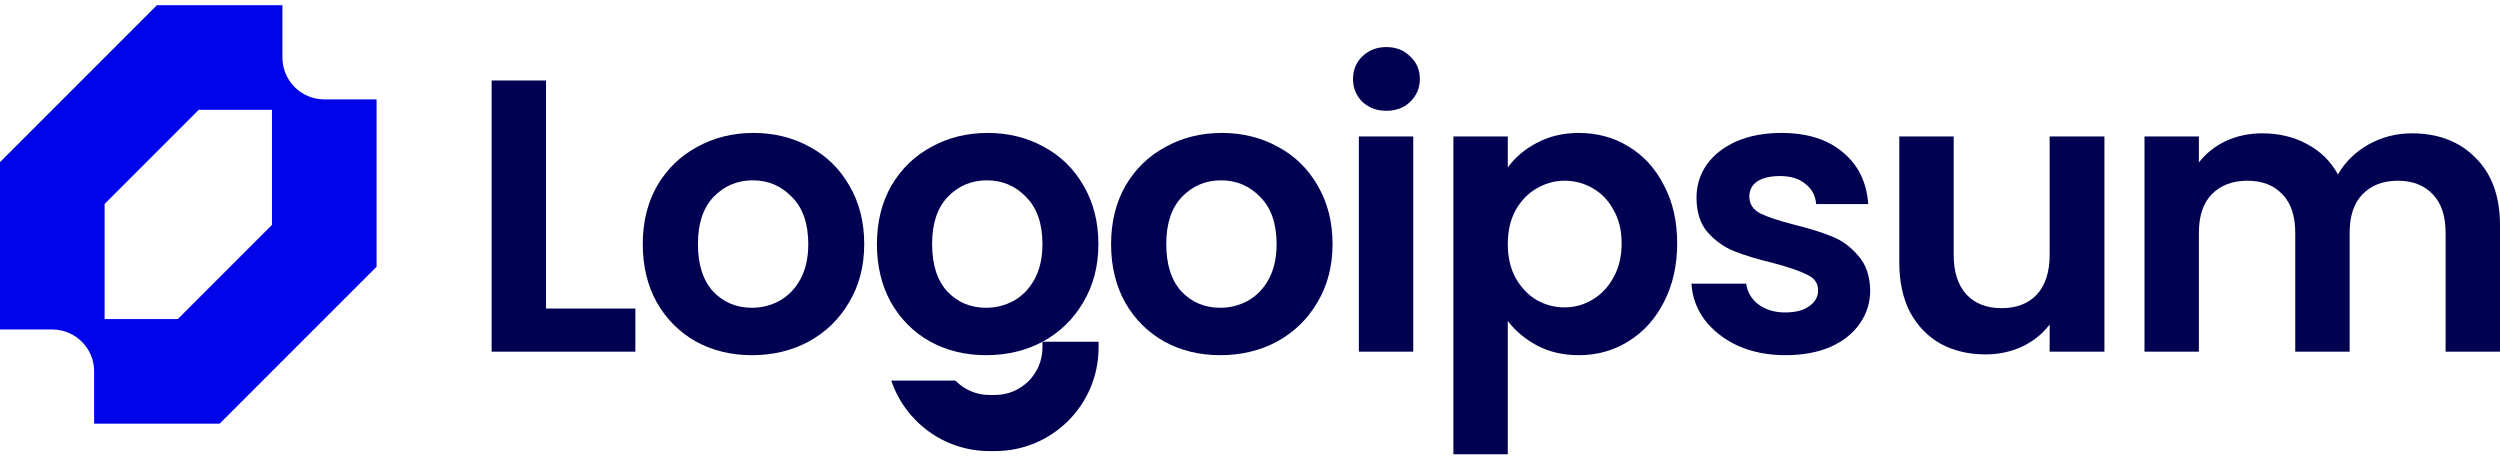 <svg width="239" height="44" viewBox="0 0 239 44" fill="none" xmlns="http://www.w3.org/2000/svg">
<g clip-path="url(#clip0_9_40)">
<path fill-rule="evenodd" clip-rule="evenodd" d="M0 15.5V31.5H5C5.525 31.5 6.045 31.604 6.531 31.805C7.016 32.005 7.457 32.3 7.828 32.672C8.2 33.043 8.495 33.484 8.696 33.969C8.896 34.455 9 34.975 9 35.5V40.5H21L36 25.5V9.5H31C30.475 9.5 29.955 9.397 29.469 9.196C28.984 8.995 28.543 8.7 28.172 8.328C27.8 7.957 27.506 7.516 27.304 7.031C27.104 6.545 27 6.025 27 5.5V0.5H15L0 15.5ZM17 30.5H10V19.5L19 10.5H26V21.5L17 30.5Z" fill="#0004E8"/>
<path d="M230.568 12.746C233.094 12.746 235.125 13.526 236.66 15.086C238.22 16.621 239 18.775 239 21.549V33.62H233.8V22.255C233.8 20.645 233.391 19.419 232.574 18.577C231.757 17.711 230.643 17.277 229.231 17.277C227.82 17.277 226.693 17.711 225.851 18.577C225.034 19.419 224.626 20.645 224.626 22.255V33.62H219.426V22.255C219.426 20.645 219.017 19.419 218.2 18.577C217.383 17.711 216.268 17.277 214.857 17.277C213.421 17.277 212.282 17.711 211.44 18.577C210.623 19.419 210.214 20.645 210.214 22.255V33.62H205.014V13.043H210.214V15.531C210.883 14.665 211.737 13.984 212.777 13.489C213.842 12.993 215.005 12.746 216.268 12.746C217.878 12.746 219.314 13.092 220.577 13.786C221.84 14.454 222.818 15.42 223.511 16.683C224.18 15.494 225.146 14.541 226.408 13.823C227.696 13.105 229.083 12.746 230.568 12.746Z" fill="#000150"/>
<path d="M201.183 13.043V33.62H195.946V31.02C195.278 31.912 194.398 32.617 193.309 33.137C192.244 33.633 191.08 33.88 189.817 33.88C188.208 33.88 186.784 33.546 185.546 32.877C184.308 32.184 183.33 31.181 182.612 29.869C181.918 28.532 181.572 26.947 181.572 25.114V13.043H186.772V24.372C186.772 26.006 187.18 27.269 187.997 28.16C188.815 29.027 189.929 29.46 191.34 29.46C192.777 29.46 193.903 29.027 194.72 28.16C195.538 27.269 195.946 26.006 195.946 24.372V13.043H201.183Z" fill="#000150"/>
<path d="M170.692 33.955C169.008 33.955 167.497 33.657 166.16 33.063C164.823 32.444 163.758 31.614 162.966 30.575C162.198 29.535 161.777 28.383 161.703 27.12H166.94C167.039 27.913 167.423 28.569 168.092 29.089C168.785 29.609 169.639 29.869 170.654 29.869C171.645 29.869 172.413 29.671 172.957 29.274C173.527 28.878 173.812 28.371 173.812 27.752C173.812 27.083 173.465 26.588 172.772 26.266C172.103 25.919 171.026 25.548 169.54 25.152C168.005 24.78 166.742 24.396 165.752 24C164.786 23.604 163.944 22.997 163.226 22.18C162.532 21.363 162.186 20.261 162.186 18.874C162.186 17.735 162.508 16.695 163.152 15.754C163.82 14.813 164.761 14.071 165.974 13.526C167.213 12.981 168.661 12.709 170.32 12.709C172.772 12.709 174.728 13.328 176.189 14.566C177.65 15.779 178.455 17.426 178.603 19.506H173.626C173.552 18.689 173.205 18.045 172.586 17.574C171.992 17.079 171.187 16.831 170.172 16.831C169.231 16.831 168.5 17.005 167.98 17.352C167.485 17.698 167.237 18.181 167.237 18.8C167.237 19.494 167.584 20.026 168.277 20.397C168.971 20.744 170.048 21.103 171.509 21.474C172.994 21.846 174.22 22.23 175.186 22.626C176.152 23.022 176.981 23.641 177.675 24.483C178.393 25.3 178.764 26.39 178.789 27.752C178.789 28.94 178.455 30.005 177.786 30.946C177.142 31.887 176.201 32.63 174.963 33.175C173.75 33.695 172.326 33.955 170.692 33.955Z" fill="#000150"/>
<path d="M144.144 16.014C144.813 15.073 145.729 14.293 146.893 13.674C148.081 13.031 149.431 12.709 150.941 12.709C152.699 12.709 154.284 13.142 155.696 14.009C157.132 14.875 158.258 16.113 159.076 17.723C159.918 19.308 160.338 21.152 160.338 23.257C160.338 25.362 159.918 27.232 159.076 28.866C158.258 30.476 157.132 31.726 155.696 32.617C154.284 33.509 152.699 33.955 150.941 33.955C149.431 33.955 148.094 33.645 146.93 33.026C145.791 32.407 144.862 31.627 144.144 30.686V43.426H138.944V13.043H144.144V16.014ZM155.027 23.257C155.027 22.019 154.767 20.954 154.247 20.063C153.752 19.147 153.083 18.453 152.241 17.983C151.424 17.512 150.533 17.277 149.567 17.277C148.626 17.277 147.735 17.525 146.893 18.02C146.075 18.491 145.407 19.184 144.887 20.1C144.392 21.016 144.144 22.093 144.144 23.332C144.144 24.57 144.392 25.647 144.887 26.563C145.407 27.479 146.075 28.185 146.893 28.68C147.735 29.151 148.626 29.386 149.567 29.386C150.533 29.386 151.424 29.138 152.241 28.643C153.083 28.148 153.752 27.442 154.247 26.526C154.767 25.61 155.027 24.52 155.027 23.257Z" fill="#000150"/>
<path d="M132.543 10.591C131.627 10.591 130.86 10.307 130.241 9.737C129.646 9.143 129.349 8.412 129.349 7.546C129.349 6.679 129.646 5.961 130.241 5.391C130.86 4.797 131.627 4.5 132.543 4.5C133.46 4.5 134.215 4.797 134.809 5.391C135.428 5.961 135.738 6.679 135.738 7.546C135.738 8.412 135.428 9.143 134.809 9.737C134.215 10.307 133.46 10.591 132.543 10.591ZM135.106 13.043V33.62H129.906V13.043H135.106Z" fill="#000150"/>
<path d="M116.657 33.955C114.676 33.955 112.894 33.521 111.309 32.655C109.724 31.763 108.474 30.513 107.557 28.903C106.666 27.294 106.22 25.436 106.22 23.332C106.22 21.227 106.678 19.37 107.594 17.76C108.535 16.151 109.811 14.912 111.42 14.046C113.03 13.154 114.825 12.709 116.806 12.709C118.787 12.709 120.582 13.154 122.192 14.046C123.801 14.912 125.064 16.151 125.98 17.76C126.921 19.37 127.392 21.227 127.392 23.332C127.392 25.436 126.909 27.294 125.943 28.903C125.002 30.513 123.715 31.763 122.08 32.655C120.471 33.521 118.663 33.955 116.657 33.955ZM116.657 29.423C117.598 29.423 118.477 29.2 119.295 28.755C120.137 28.284 120.805 27.591 121.3 26.674C121.796 25.758 122.043 24.644 122.043 23.332C122.043 21.375 121.523 19.877 120.483 18.837C119.468 17.773 118.217 17.24 116.732 17.24C115.246 17.24 113.996 17.773 112.98 18.837C111.99 19.877 111.495 21.375 111.495 23.332C111.495 25.288 111.977 26.798 112.943 27.863C113.934 28.903 115.172 29.423 116.657 29.423Z" fill="#000150"/>
<path d="M94.271 33.955C92.29 33.955 90.508 33.521 88.923 32.655C87.338 31.763 86.088 30.513 85.171 28.903C84.28 27.294 83.834 25.436 83.834 23.332C83.834 21.227 84.292 19.37 85.209 17.76C86.149 16.151 87.425 14.912 89.034 14.046C90.644 13.154 92.439 12.709 94.42 12.709C96.401 12.709 98.196 13.154 99.806 14.046C101.415 14.912 102.678 16.151 103.594 17.76C104.535 19.37 105.006 21.227 105.006 23.332C105.006 25.436 104.523 27.294 103.557 28.903C102.616 30.513 101.329 31.763 99.694 32.655C98.085 33.521 96.277 33.955 94.271 33.955ZM94.271 29.423C95.212 29.423 96.091 29.2 96.909 28.755C97.751 28.284 98.419 27.591 98.914 26.674C99.41 25.758 99.657 24.644 99.657 23.332C99.657 21.375 99.137 19.877 98.097 18.837C97.082 17.773 95.831 17.24 94.346 17.24C92.86 17.24 91.609 17.773 90.594 18.837C89.604 19.877 89.109 21.375 89.109 23.332C89.109 25.288 89.591 26.798 90.557 27.863C91.548 28.903 92.786 29.423 94.271 29.423Z" fill="#000150"/>
<path d="M71.885 33.955C69.904 33.955 68.122 33.521 66.537 32.655C64.952 31.763 63.702 30.513 62.785 28.903C61.894 27.294 61.448 25.436 61.448 23.332C61.448 21.227 61.906 19.37 62.822 17.76C63.763 16.151 65.039 14.912 66.648 14.046C68.258 13.154 70.053 12.709 72.034 12.709C74.015 12.709 75.81 13.154 77.42 14.046C79.029 14.912 80.292 16.151 81.208 17.76C82.149 19.37 82.62 21.227 82.62 23.332C82.62 25.436 82.137 27.294 81.171 28.903C80.23 30.513 78.943 31.763 77.308 32.655C75.699 33.521 73.891 33.955 71.885 33.955ZM71.885 29.423C72.826 29.423 73.705 29.2 74.523 28.755C75.365 28.284 76.033 27.591 76.528 26.674C77.023 25.758 77.271 24.644 77.271 23.332C77.271 21.375 76.751 19.877 75.711 18.837C74.696 17.773 73.445 17.24 71.96 17.24C70.474 17.24 69.224 17.773 68.208 18.837C67.218 19.877 66.722 21.375 66.722 23.332C66.722 25.288 67.205 26.798 68.171 27.863C69.162 28.903 70.4 29.423 71.885 29.423Z" fill="#000150"/>
<path d="M52.2 29.497H60.743V33.62H47V7.694H52.2V29.497Z" fill="#000150"/>
<path d="M85.206 36.384C86.523 40.301 90.226 43.123 94.587 43.123H95.129C100.594 43.123 105.024 38.693 105.024 33.229V32.67H99.66V33.229C99.66 35.731 97.631 37.759 95.129 37.759H94.587C93.312 37.759 92.159 37.232 91.336 36.384H85.206Z" fill="#000150"/>
</g>
<defs>
<clipPath id="clip0_9_40">
<rect width="239" height="43" fill="white" transform="translate(0 0.5)"/>
</clipPath>
</defs>
</svg>
